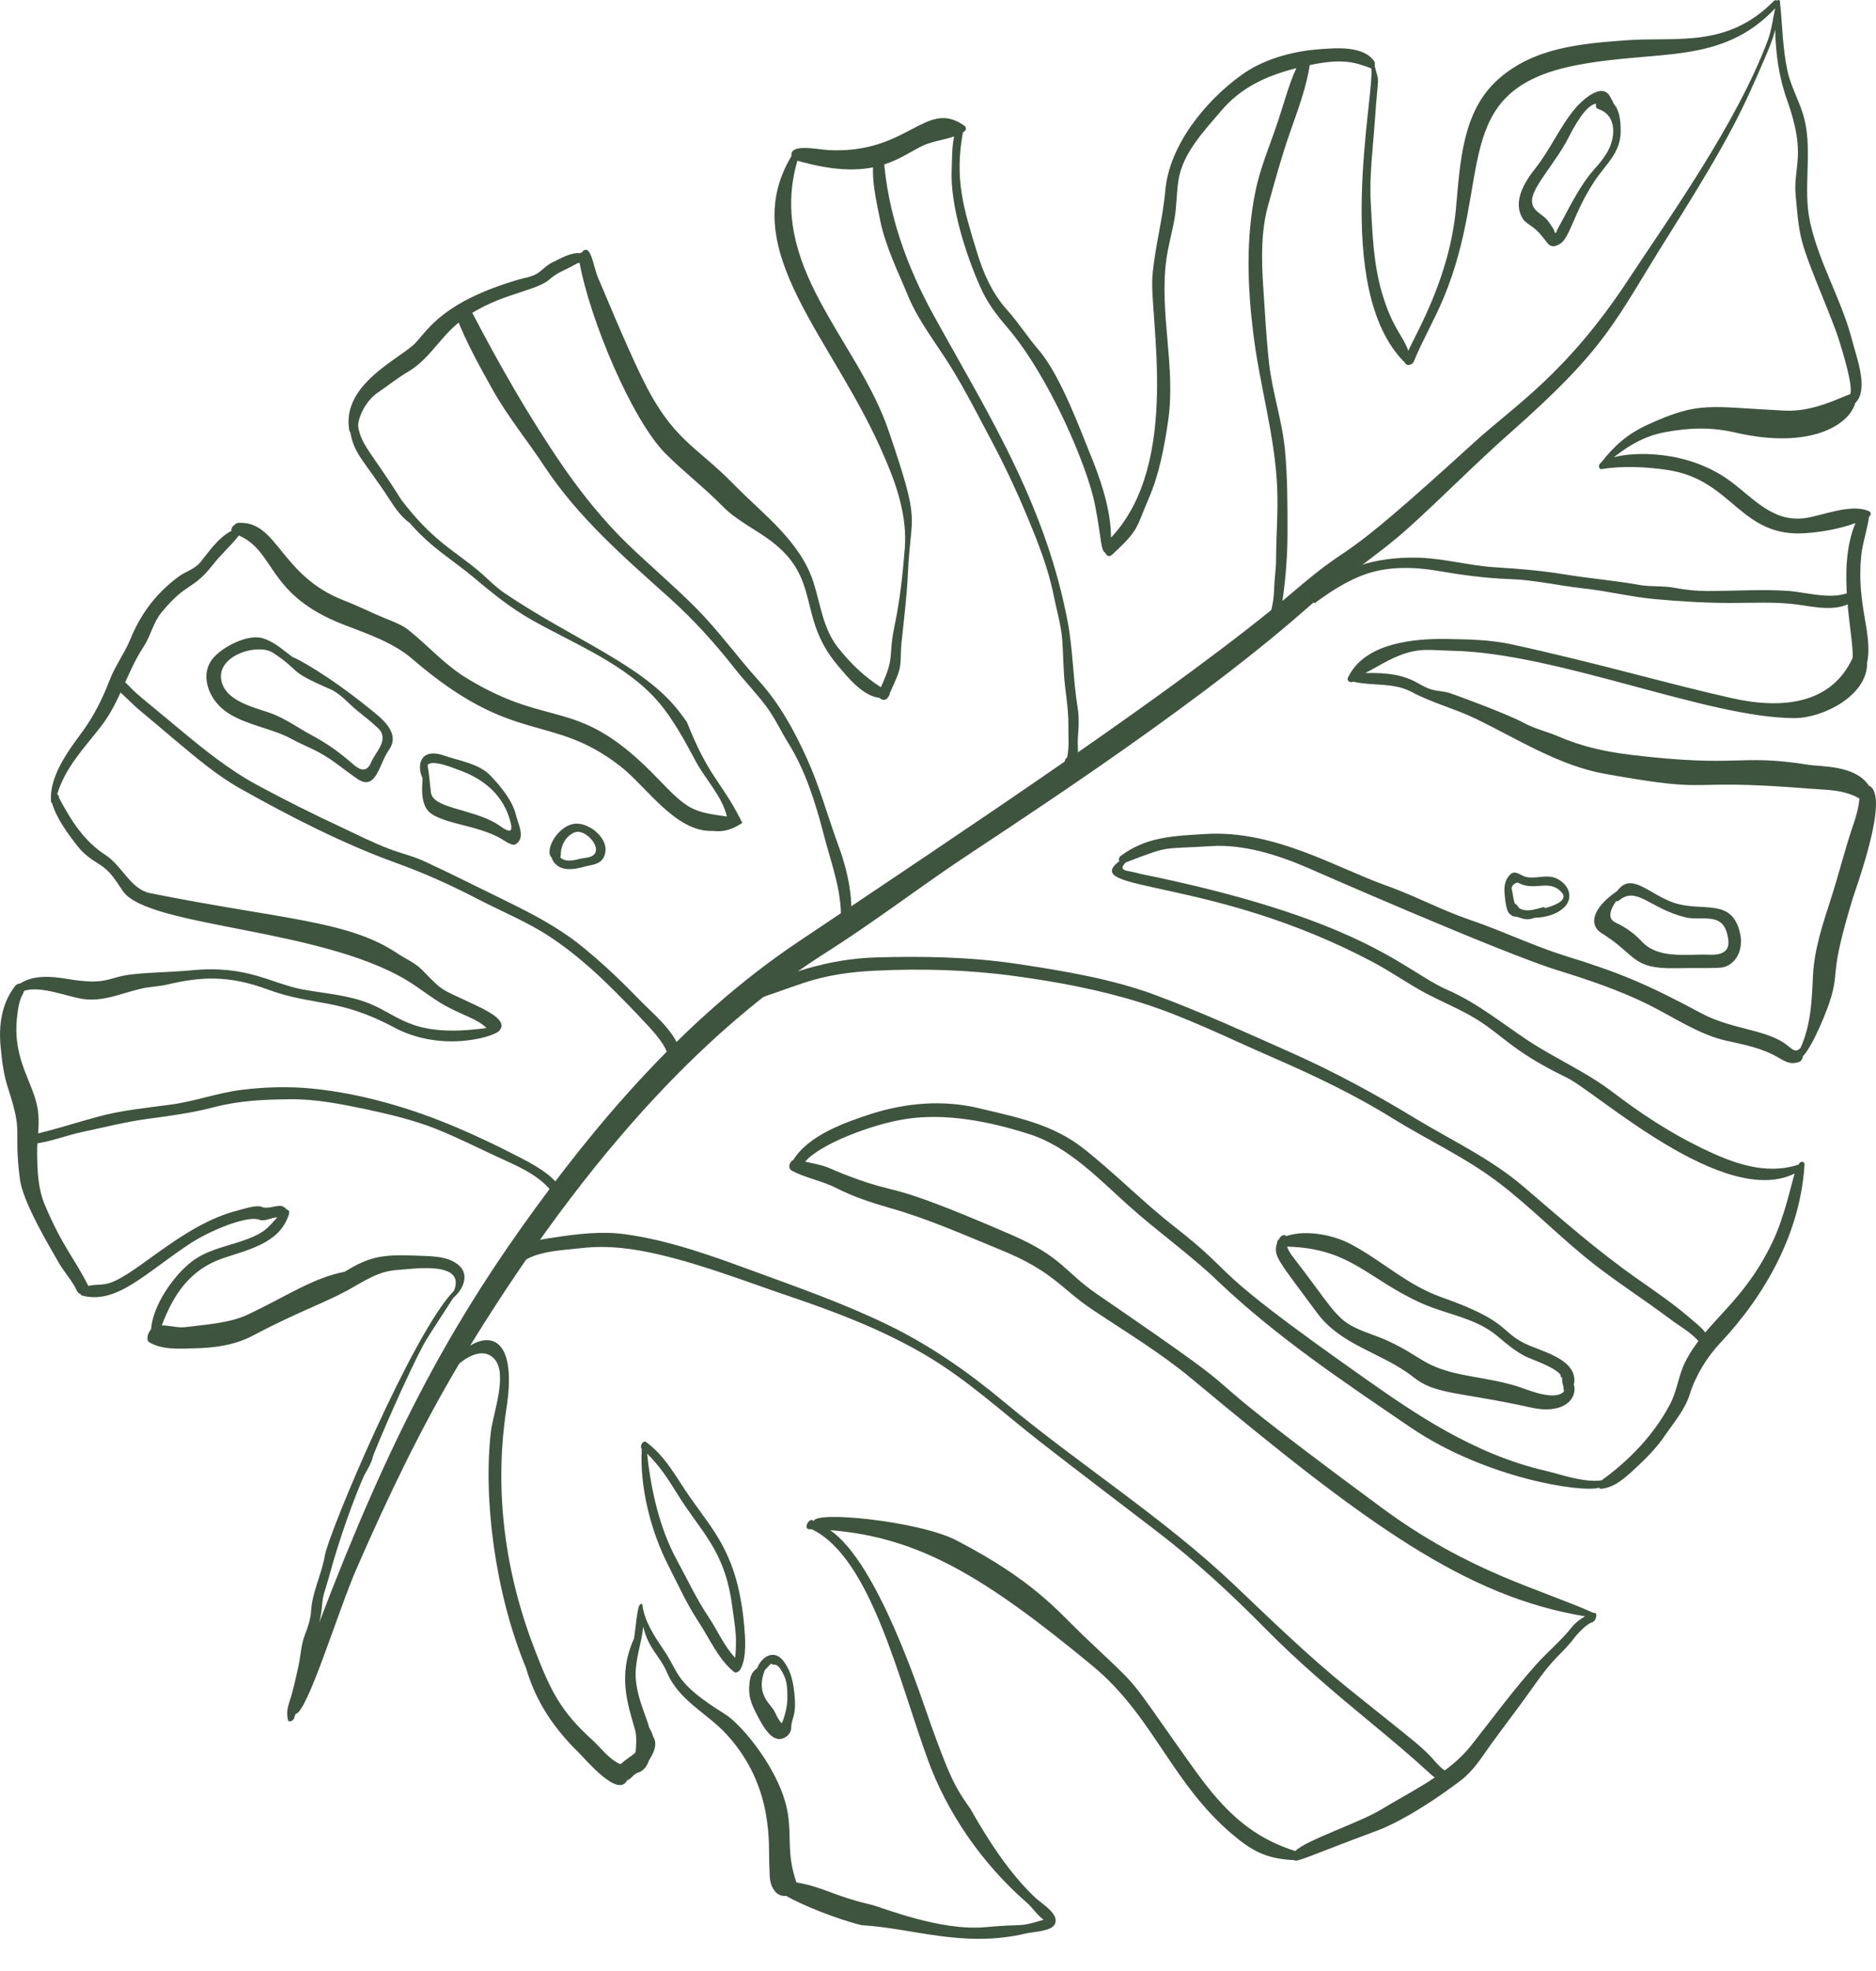<svg width="20" height="21" viewBox="0 0 20 21" fill="none" xmlns="http://www.w3.org/2000/svg">
<path d="M19.517 9.583C19.432 9.846 19.341 10.118 19.328 10.396C19.316 10.665 19.306 10.918 19.196 11.164C19.135 11.232 19.096 11.163 19.02 11.112C18.797 10.965 18.448 10.963 18.134 10.794C17.549 10.48 17.261 10.362 16.692 10.186C16.343 10.077 16.017 9.918 15.672 9.801C15.367 9.697 15.084 9.544 14.781 9.436C14.257 9.251 13.584 8.839 12.85 8.886C12.518 8.907 12.227 8.912 11.951 9.117C11.928 9.133 11.924 9.158 11.933 9.175C11.499 9.509 12.914 9.335 14.639 10.252C14.826 10.351 14.999 10.473 15.184 10.574C15.344 10.66 15.512 10.729 15.671 10.818C16.016 11.011 16.078 11.179 16.702 11.481C17.02 11.634 18.379 12.879 19.133 12.503C19.101 12.6 19.027 12.955 18.903 13.219C18.588 13.889 18.193 14.068 17.968 14.507C17.894 14.651 17.881 14.816 17.806 14.958C17.633 15.287 17.374 15.555 17.075 15.772C16.888 15.8 16.638 15.708 16.471 15.669C15.71 15.493 15.068 15.05 14.575 14.703C12.757 13.425 13.271 13.656 12.52 13.069C12.185 12.808 11.888 12.502 11.554 12.239C11.22 11.975 10.841 11.905 10.439 11.808C10.055 11.716 9.658 11.749 9.285 11.869C9.009 11.958 8.621 12.095 8.458 12.358C8.415 12.379 8.393 12.447 8.444 12.474C8.592 12.553 8.762 12.58 8.914 12.657C9.098 12.752 9.298 12.816 9.496 12.873C9.9 12.988 10.272 13.155 10.659 13.313C11.232 13.545 11.303 13.725 11.653 13.958C12.008 14.195 12.376 14.416 12.706 14.691C14.568 16.242 15.624 17.011 16.898 17.221C16.843 17.252 16.789 17.296 16.762 17.331C16.648 17.476 16.5 17.598 16.377 17.735C16.128 18.012 15.907 18.316 15.676 18.607C15.444 18.898 15.035 19.091 14.72 19.282C14.502 19.416 13.906 19.613 13.81 19.722C13.222 19.539 12.933 19.135 12.631 18.71C11.987 17.802 12.192 18.038 11.547 17.424C11.268 17.158 11.024 16.842 10.195 16.411C9.8 16.206 8.649 16.088 8.674 16.214C8.666 16.171 8.608 16.204 8.6 16.252C8.592 16.295 8.619 16.293 8.655 16.294C9.284 16.596 9.582 17.902 9.892 18.75C10.091 19.298 10.456 19.843 10.94 20.266C11.01 20.326 11.057 20.405 11.126 20.454C10.833 20.541 10.954 20.492 10.503 20.533C10.025 20.577 9.396 20.32 9.296 20.296C8.867 20.195 8.795 20.11 8.49 20.056C8.384 19.734 8.441 19.6 8.4 19.328C8.331 18.878 7.909 18.374 7.729 18.263C7.18 17.922 7.25 17.833 7.071 17.572C6.979 17.438 6.867 17.267 6.849 17.099C6.847 17.086 6.826 17.086 6.824 17.099C6.795 17.095 6.774 17.379 6.759 17.458C6.577 17.859 6.7 18.177 6.772 18.437C6.79 18.501 6.782 18.634 6.775 18.67C6.739 18.71 6.665 18.748 6.631 18.785C6.625 18.788 6.619 18.792 6.612 18.796C6.49 18.742 6.412 18.627 6.314 18.538C5.975 18.23 5.872 18.018 5.7 17.574C5.394 16.785 5.261 15.902 5.399 15.009C5.51 14.29 5.253 14.19 5.012 14.337C6.478 11.957 7.796 10.788 8.817 10.142C9.273 9.852 9.703 9.529 10.148 9.224C10.572 8.933 12.648 7.612 13.916 6.495C14.276 6.177 14.685 5.926 15.04 5.602C15.396 5.28 15.732 4.936 16.092 4.619C17.153 3.682 17.198 3.444 17.796 2.495C18.469 1.426 18.58 1.159 18.811 0.629C18.848 0.542 18.906 0.409 18.925 0.315C18.931 0.571 18.963 0.817 19.052 1.066C19.265 1.663 19.113 1.772 19.144 2.087C19.16 2.248 19.168 2.405 19.209 2.563C19.282 2.847 19.535 3.381 19.617 3.66C19.635 3.721 19.76 4.112 19.725 4.199C19.629 4.229 19.338 4.391 19.026 4.375C18.209 4.335 18.123 4.27 17.561 4.527C17.349 4.625 17.208 4.751 17.069 4.929C17.037 4.948 17.04 5.004 17.077 4.998C17.301 4.961 17.553 4.974 17.776 5.007C18.479 5.111 18.549 5.736 19.26 5.68C19.417 5.668 19.616 5.635 19.781 5.573C19.575 6.06 19.76 6.747 19.752 7.007C19.526 7.504 19.001 7.558 18.47 7.44C17.795 7.29 17.046 7.068 16.115 6.865C15.885 6.815 15.652 6.812 15.417 6.808C15.079 6.803 14.575 6.848 14.387 7.188C14.386 7.19 14.386 7.192 14.385 7.194C14.381 7.199 14.377 7.205 14.375 7.211C14.348 7.249 14.392 7.281 14.426 7.263C14.632 7.311 14.856 7.269 15.048 7.372C15.269 7.49 15.514 7.551 15.742 7.662C16.182 7.876 16.621 8.157 17.11 8.245C18.357 8.468 17.858 8.288 19.284 8.402C19.494 8.419 19.646 8.41 19.823 8.507C19.819 8.585 19.79 8.693 19.767 8.76C19.672 9.03 19.606 9.31 19.517 9.583ZM3.403 17.288C3.442 17.136 3.426 17.078 3.454 16.98C3.477 16.901 3.502 16.824 3.523 16.744C3.625 16.377 3.764 15.992 3.869 15.75C3.902 15.675 3.955 15.606 3.974 15.526C3.992 15.456 4.367 14.585 4.539 14.284C4.564 14.241 4.824 13.841 4.832 13.829C4.94 13.737 5.015 13.571 4.876 13.468C4.756 13.377 4.579 13.385 4.435 13.378C4.061 13.362 3.93 13.394 3.674 13.55C3.343 13.612 3.05 13.813 2.647 14.004C2.445 14.099 2.194 14.112 1.975 14.14C1.897 14.15 1.803 14.121 1.725 14.121C1.848 13.796 2.023 13.526 2.377 13.406C2.634 13.318 2.97 13.25 3.072 12.96C3.087 12.933 3.091 12.89 3.06 12.889C3.057 12.887 3.055 12.886 3.051 12.885C3.066 12.887 3.019 12.851 3.001 12.849C2.94 12.841 2.848 12.886 2.791 12.859C2.738 12.834 2.594 12.882 2.542 12.895C1.917 13.049 1.399 13.649 1.11 13.683C1.042 13.692 0.997 13.686 0.945 13.701C0.943 13.699 0.942 13.698 0.94 13.697C0.779 13.381 0.671 13.291 0.479 12.84C0.403 12.66 0.398 12.471 0.396 12.279C0.395 12.122 0.427 11.98 0.403 11.821C0.357 11.531 0.137 11.299 0.18 10.854C0.202 10.621 0.241 10.615 0.257 10.557C0.436 10.499 0.712 10.619 0.887 10.644C1.106 10.675 1.3 10.58 1.508 10.533C1.6 10.512 1.695 10.511 1.788 10.489C2.14 10.405 2.44 10.389 2.853 10.542C3.342 10.723 3.603 10.627 4.202 10.947C4.731 11.229 5.317 11.032 5.329 10.973C5.414 10.87 5.176 10.76 5.065 10.707C4.685 10.526 4.738 10.578 4.502 10.336C4.425 10.257 4.328 10.219 4.237 10.158C3.709 9.804 2.997 9.796 1.6 9.516C1.392 9.474 1.303 9.226 1.128 9.112C0.894 8.961 0.757 8.741 0.629 8.5C0.631 8.486 0.623 8.47 0.61 8.462C0.695 8.179 0.894 7.973 1.074 7.743C1.277 7.485 1.353 7.158 1.533 6.887C1.609 6.771 1.631 6.635 1.722 6.525C1.996 6.192 2.049 6.301 2.276 6.009C2.359 5.903 2.466 5.812 2.546 5.705C2.942 5.877 2.84 6.336 3.66 6.654C3.911 6.751 4.191 6.844 4.396 7.021C5.491 7.964 5.863 7.584 6.611 8.162C6.893 8.38 7.201 8.866 7.593 8.853C7.72 8.868 7.809 8.836 7.913 8.768C7.912 8.765 7.91 8.762 7.909 8.759C7.909 8.759 7.883 8.707 7.883 8.705C7.882 8.705 7.882 8.705 7.882 8.705C7.682 8.32 7.551 8.27 7.323 7.693C7.298 7.659 7.274 7.624 7.248 7.591C6.869 7.09 6.121 6.82 5.38 6.32C5.279 6.251 5.193 6.16 5.1 6.081C4.846 5.867 4.616 5.767 4.279 5.326C3.96 4.818 3.852 4.746 3.819 4.547C3.809 4.481 3.881 4.283 4.026 4.184C4.133 4.112 4.233 4.03 4.344 3.965C4.565 3.836 4.672 3.627 4.858 3.464C5.236 3.133 5.707 3.117 5.863 2.973C5.943 2.9 6.043 2.871 6.131 2.818C6.134 2.818 6.137 2.817 6.14 2.814C6.154 2.804 6.167 2.802 6.179 2.8C6.286 3.393 6.734 4.472 7.097 4.835C7.293 5.03 7.514 5.2 7.707 5.397C7.85 5.543 8.052 5.639 8.216 5.761C8.764 6.172 8.492 6.571 8.931 7.09C9.04 7.219 9.198 7.416 9.376 7.435C9.401 7.463 9.448 7.467 9.468 7.427C9.479 7.416 9.485 7.401 9.486 7.386C9.517 7.313 9.553 7.243 9.579 7.168C9.612 7.071 9.599 6.959 9.61 6.858C9.637 6.602 9.668 6.353 9.68 6.095C9.71 5.441 9.822 5.61 9.472 4.585C9.139 3.611 8.175 2.838 8.501 1.712C9.283 1.938 9.555 1.698 9.813 1.564C9.923 1.506 10.055 1.494 10.172 1.454C10.147 1.567 10.151 1.692 10.146 1.803C10.127 2.19 10.298 2.711 10.446 3.047C10.523 3.221 10.61 3.338 10.734 3.483C11.183 4.004 11.592 4.967 11.672 5.371C11.744 5.735 11.732 5.865 11.784 5.891C11.798 5.922 11.825 5.941 11.861 5.906C12.147 5.639 12.105 5.64 12.247 5.31C12.359 5.05 12.41 4.773 12.452 4.495C12.54 3.912 12.354 3.33 12.436 2.754C12.456 2.615 12.495 2.478 12.52 2.34C12.546 2.199 12.541 2.054 12.565 1.912C12.612 1.628 12.838 1.394 13.017 1.183C13.226 0.936 13.491 0.812 13.799 0.732C14.311 0.599 14.438 0.665 14.619 0.728C14.659 0.999 14.19 3.083 14.975 3.861C14.976 3.862 14.977 3.862 14.977 3.863C14.992 3.904 15.056 3.892 15.073 3.851C15.168 3.62 15.294 3.405 15.39 3.175C15.925 1.894 15.439 0.964 16.799 0.696C17.666 0.526 18.349 0.7 18.925 0.089C18.899 0.201 18.889 0.313 18.848 0.425C18.516 1.316 17.784 2.334 17.362 2.976C16.694 3.991 16.144 4.322 15.709 4.72C14.122 6.167 14.534 5.67 13.801 6.294C12.608 7.31 10.255 8.863 8.502 10.04C7.309 10.841 6.351 11.964 5.56 13.078C4.789 14.165 4.156 15.309 3.403 17.288ZM2.469 5.651C2.47 5.653 2.47 5.654 2.47 5.655C2.47 5.655 2.469 5.656 2.469 5.656C2.469 5.654 2.469 5.653 2.469 5.651ZM19.924 8.37C19.775 8.15 19.423 8.171 19.276 8.148C18.524 8.028 18.554 8.184 17.376 8.041C17.115 8.009 16.864 7.954 16.623 7.85C16.495 7.795 16.363 7.766 16.237 7.698C16.059 7.602 15.501 7.398 15.455 7.384C15.405 7.368 15.348 7.364 15.297 7.355C15.1 7.317 15.074 7.157 14.555 7.171C14.723 7.085 14.87 6.98 15.068 6.939C15.195 6.912 15.334 6.931 15.463 6.933C16.59 6.949 18.209 7.653 19.133 7.651C19.433 7.651 19.91 7.412 19.905 7.063C19.969 6.752 19.79 6.448 19.842 5.923C19.857 5.783 19.906 5.646 19.926 5.505C19.944 5.495 19.952 5.459 19.93 5.449C19.752 5.362 19.454 5.483 19.269 5.516C18.913 5.579 18.707 5.32 18.453 5.131C17.994 4.789 17.414 4.813 17.205 4.872C17.366 4.745 17.534 4.645 17.75 4.605C18.012 4.556 18.241 4.549 18.502 4.609C19.296 4.792 19.714 4.529 19.779 4.294C19.928 4.151 19.789 3.798 19.75 3.642C19.639 3.202 19.397 2.815 19.298 2.371C19.218 2.008 19.323 1.639 19.239 1.279C19.197 1.1 19.097 0.939 19.057 0.759C19.004 0.516 19.002 0.264 18.976 0.017C18.974 -0.004 18.958 -0.003 18.946 0.006C18.934 7.3758e-05 18.919 0.001 18.91 0.011C18.411 0.518 17.871 0.39 17.336 0.429C16.85 0.465 16.349 0.507 15.97 0.847C15.584 1.191 15.567 1.745 15.522 2.22C15.454 2.952 15.11 3.524 15.014 3.738C14.954 3.567 14.846 3.502 14.733 3.12C14.641 2.806 14.632 2.49 14.614 2.167C14.597 1.874 14.636 1.592 14.656 1.302C14.696 0.723 14.709 0.922 14.655 0.7C14.66 0.683 14.658 0.664 14.651 0.653C14.531 0.481 14.232 0.512 14.048 0.526C13.768 0.548 13.463 0.634 13.234 0.8C12.851 1.076 12.465 1.547 12.423 2.032C12.396 2.34 12.311 2.635 12.286 2.942C12.251 3.381 12.596 4.93 11.847 5.725C11.846 5.725 11.845 5.726 11.844 5.726C11.844 5.421 11.725 5.084 11.614 4.817C11.524 4.597 11.304 3.995 11.075 3.731C10.956 3.593 10.86 3.44 10.738 3.304C10.574 3.121 10.482 2.908 10.411 2.673C10.272 2.219 10.174 1.903 10.266 1.41C10.271 1.408 10.275 1.405 10.279 1.402C10.301 1.388 10.304 1.355 10.282 1.34C9.869 1.047 9.691 1.637 8.844 1.6C8.724 1.595 8.416 1.522 8.438 1.662C7.831 2.673 8.901 3.608 9.438 4.891C9.572 5.199 9.671 5.522 9.646 5.841C9.624 6.118 9.595 6.389 9.538 6.661C9.465 7.008 9.547 6.982 9.391 7.322C9.215 7.21 9.068 7.069 8.937 6.904C8.772 6.695 8.75 6.446 8.672 6.203C8.53 5.763 8.132 5.477 7.821 5.159C7.407 4.735 7.171 4.698 6.838 4.012C6.647 3.617 6.43 3.08 6.382 2.974C6.32 2.836 6.299 2.562 6.194 2.698C6.197 2.691 6.198 2.685 6.184 2.697C6.079 2.69 5.978 2.753 5.887 2.797C5.832 2.823 5.791 2.867 5.744 2.903C5.682 2.949 5.6 2.958 5.527 2.979C4.731 3.213 4.571 3.501 4.43 3.653C4.274 3.819 3.64 4.088 3.723 4.58C3.725 4.591 3.729 4.599 3.735 4.606C3.774 4.842 3.888 4.913 4.158 5.329C4.209 5.409 4.281 5.512 4.367 5.571C4.606 5.845 4.815 5.955 5.064 6.164C5.259 6.329 5.453 6.484 5.678 6.61C6.128 6.863 6.672 7.077 7.016 7.475C7.174 7.657 7.307 7.905 7.421 8.118C7.52 8.301 7.703 8.491 7.749 8.7C7.378 8.648 7.334 8.63 7.014 8.297C6.152 7.398 5.896 7.787 4.976 7.226C4.744 7.085 4.57 6.886 4.361 6.717C4.288 6.658 4.193 6.623 4.107 6.588C3.959 6.528 3.817 6.455 3.668 6.398C2.982 6.133 2.962 5.546 2.541 5.571C2.522 5.573 2.506 5.582 2.497 5.596C2.477 5.605 2.469 5.626 2.469 5.648C2.468 5.63 2.456 5.615 2.468 5.656C2.325 5.726 2.207 5.905 2.139 5.987C2.071 6.069 1.984 6.085 1.905 6.143C1.665 6.32 1.501 6.538 1.389 6.812C1.326 6.964 1.226 7.096 1.166 7.253C1.091 7.449 0.997 7.635 0.872 7.804C0.717 8.013 0.523 8.279 0.544 8.54C0.544 8.55 0.549 8.553 0.554 8.554C0.6 8.717 0.729 8.891 0.828 9.017C0.895 9.102 0.974 9.156 1.064 9.212C1.18 9.284 1.236 9.387 1.31 9.494C1.585 9.893 3.518 9.881 4.425 10.501C4.513 10.561 4.599 10.625 4.689 10.681C4.911 10.817 5.078 10.844 5.186 10.953C4.408 11.06 4.271 10.83 3.948 10.696C3.727 10.604 3.475 10.586 3.242 10.545C2.885 10.481 2.647 10.28 2.042 10.338C1.834 10.358 1.624 10.358 1.418 10.38C1.139 10.409 1.158 10.504 0.711 10.429C0.548 10.402 0.36 10.386 0.216 10.478C0.194 10.479 0.174 10.489 0.16 10.507C0.017 10.692 -0.016 10.921 0.007 11.156C0.021 11.309 0.039 11.452 0.087 11.598C0.253 12.108 0.14 11.998 0.212 12.563C0.246 12.825 0.567 13.345 0.618 13.439C0.679 13.55 0.771 13.644 0.823 13.759C0.828 13.771 0.838 13.778 0.849 13.783C0.852 13.786 0.857 13.788 0.861 13.79C0.863 13.796 0.868 13.802 0.877 13.804C1.239 13.898 1.532 13.58 2.012 13.259C2.238 13.108 2.643 12.946 2.765 12.996C2.819 13.019 2.906 12.967 2.956 12.971C2.854 13.078 2.832 13.137 2.577 13.223C2.391 13.286 2.199 13.321 2.04 13.445C1.851 13.592 1.63 13.903 1.61 14.164C1.572 14.206 1.556 14.28 1.591 14.301C1.732 14.385 1.914 14.369 2.071 14.366C2.28 14.362 2.5 14.333 2.688 14.234C3.169 13.98 3.451 13.886 3.705 13.748C3.882 13.651 4.03 13.543 4.237 13.531C4.381 13.523 4.972 13.425 4.84 13.752C4.404 14.193 3.504 16.33 3.463 16.575C3.429 16.772 3.329 16.962 3.317 17.16C3.31 17.259 3.283 17.334 3.248 17.425C3.21 17.522 3.205 17.647 3.182 17.75C3.153 17.879 3.127 18.007 3.085 18.134C3.063 18.201 3.054 18.253 3.069 18.322C3.077 18.359 3.126 18.333 3.134 18.311C3.14 18.294 3.145 18.278 3.15 18.262C3.278 18.247 3.603 17.165 3.803 16.709C4.133 15.954 4.483 15.222 4.897 14.527C5.01 14.436 5.161 14.364 5.268 14.476C5.418 14.634 5.256 15.062 5.234 15.25C5.148 15.972 5.282 16.989 5.607 17.769C5.693 18.059 5.842 18.354 6.176 18.68C6.254 18.757 6.589 19.158 6.685 18.969C6.711 18.961 6.734 18.937 6.75 18.92C6.76 18.909 6.776 18.9 6.792 18.89C6.856 18.873 6.896 18.823 6.918 18.758C6.967 18.68 7.015 18.582 6.964 18.505C6.954 18.468 6.939 18.438 6.921 18.407C6.894 18.292 6.781 18.076 6.776 17.844C6.779 17.643 6.842 17.506 6.857 17.33C6.914 17.571 7.033 17.639 7.11 17.818C7.241 18.124 7.538 18.251 7.749 18.482C8.261 19.043 8.189 19.67 8.202 19.881C8.209 19.989 8.193 20.072 8.27 20.16C8.296 20.188 8.342 20.207 8.381 20.199C8.533 20.29 8.909 20.444 9.186 20.512C9.726 20.542 10.266 20.757 10.935 20.601C11.009 20.583 11.194 20.578 11.239 20.511C11.312 20.404 11.11 20.286 11.042 20.223C10.767 19.968 10.531 19.601 10.346 19.273C10.174 19.035 10.114 18.901 9.922 18.369C9.831 18.118 9.366 16.651 8.849 16.303C9.8 16.378 10.5 16.802 11.644 17.746C12.322 18.305 12.497 19.043 13.213 19.605C13.403 19.755 13.563 19.808 13.794 19.818C13.825 19.846 13.941 19.78 14.683 19.504C14.822 19.453 15.135 19.301 15.573 18.97C15.711 18.865 15.798 18.72 15.898 18.581C16.018 18.416 16.142 18.254 16.262 18.089C16.366 17.945 16.461 17.801 16.584 17.671C16.648 17.605 16.727 17.528 16.78 17.456C16.811 17.413 16.916 17.299 16.976 17.284C17.014 17.274 17.044 17.174 16.987 17.184C16.399 16.921 15.664 16.753 14.726 16.061C12.179 14.182 13.821 15.245 11.694 13.787C11.346 13.548 11.328 13.393 10.78 13.155C9.407 12.561 9.643 12.754 9.053 12.532C8.778 12.428 8.872 12.437 8.584 12.377C8.745 12.186 9.303 11.978 9.646 11.924C10.085 11.854 10.556 11.95 10.974 12.084C11.392 12.217 11.715 12.562 12.034 12.847C12.344 13.125 12.685 13.364 12.986 13.652C13.603 14.241 14.334 14.729 15.039 15.209C15.844 15.755 16.87 15.906 17.047 15.851C17.052 15.859 17.061 15.864 17.078 15.862C17.217 15.844 17.322 15.748 17.422 15.656C17.548 15.54 17.66 15.428 17.756 15.286C17.851 15.148 17.964 15.017 18.015 14.854C18.078 14.654 18.197 14.46 18.34 14.308C18.826 13.791 19.193 13.131 19.238 12.41C19.241 12.374 19.199 12.368 19.182 12.395C19.18 12.399 19.177 12.404 19.175 12.408C18.82 12.524 18.473 12.392 18.149 12.236C17.803 12.069 17.491 11.863 17.186 11.631C16.906 11.418 16.589 11.283 16.296 11.09C16.003 10.897 15.75 10.685 15.423 10.543C14.979 10.348 14.573 9.822 12.311 9.342C12.241 9.328 12.174 9.316 12.105 9.297C12.03 9.275 11.908 9.284 12.001 9.189C12.49 9.003 12.357 9.05 12.912 9.015C13.251 8.993 13.61 9.105 13.918 9.236C13.954 9.252 15.994 10.147 16.597 10.335C16.93 10.438 17.273 10.553 17.584 10.709C17.846 10.84 18.113 11.022 18.399 11.087C18.591 11.13 18.779 11.164 18.952 11.264C19.028 11.308 19.083 11.345 19.173 11.317C19.207 11.307 19.214 11.284 19.222 11.252C19.326 11.146 19.488 10.752 19.527 10.606C19.606 10.313 19.508 10.379 19.748 9.585C19.794 9.435 20.153 8.47 19.924 8.37Z" fill="#3F543F"/>
<path d="M7.838 17.663C7.721 17.542 7.646 17.366 7.555 17.23C7.423 17.034 7.326 16.822 7.213 16.616C7.031 16.282 6.939 15.87 6.899 15.488C7.025 15.609 7.124 15.76 7.215 15.907C7.47 16.325 7.724 16.504 7.805 17.106C7.819 17.209 7.835 17.311 7.844 17.414C7.847 17.448 7.848 17.575 7.838 17.663ZM7.349 15.942C7.206 15.736 7.095 15.516 6.888 15.364C6.856 15.341 6.816 15.409 6.842 15.437C6.818 15.848 6.941 16.321 7.126 16.682C7.227 16.879 7.318 17.083 7.439 17.267C7.558 17.446 7.657 17.679 7.827 17.815C7.85 17.833 7.885 17.802 7.895 17.783C7.963 17.658 7.945 17.449 7.933 17.311C7.862 16.56 7.617 16.327 7.349 15.942Z" fill="#3F543F"/>
<path d="M8.335 18.36C8.296 18.33 8.265 18.242 8.244 18.212C8.186 18.132 8.063 18.03 8.153 17.795C8.253 17.689 8.202 17.737 8.253 17.736C8.301 17.735 8.327 17.793 8.346 17.827C8.395 17.913 8.394 18.006 8.394 18.102C8.394 18.166 8.371 18.28 8.335 18.36ZM8.073 17.772C8.034 17.804 8.003 17.827 7.991 17.925C7.973 18.074 8.008 18.15 8.074 18.278C8.113 18.353 8.192 18.508 8.287 18.526C8.356 18.541 8.434 18.481 8.435 18.41C8.435 18.296 8.504 18.288 8.462 17.988C8.448 17.882 8.418 17.783 8.352 17.697C8.253 17.567 8.119 17.651 8.073 17.772Z" fill="#3F543F"/>
<path d="M15.161 13.888C15.426 14.006 15.734 14.042 15.963 14.235C16.059 14.316 16.14 14.386 16.252 14.446C16.333 14.489 16.549 14.551 16.635 14.644C16.635 14.652 16.637 14.66 16.64 14.667C16.644 14.681 16.649 14.683 16.655 14.672C16.655 14.672 16.655 14.672 16.656 14.672C16.649 14.708 16.656 14.734 16.669 14.779C16.665 14.797 16.671 14.806 16.674 14.825C16.573 14.935 16.27 14.8 16.174 14.77C16.005 14.718 15.823 14.69 15.65 14.658C15.174 14.571 15.176 14.463 14.804 14.29C14.681 14.232 14.55 14.198 14.428 14.136C14.23 14.035 14.162 13.879 13.786 13.394C13.761 13.36 13.733 13.323 13.722 13.282C14.406 13.301 14.579 13.629 15.161 13.888ZM14.041 13.988C14.305 14.344 14.737 14.41 15.071 14.675C15.303 14.861 15.559 14.828 16.324 14.997C16.683 15.076 16.823 14.892 16.778 14.747C16.781 14.74 16.784 14.732 16.784 14.723C16.801 14.47 16.417 14.397 16.246 14.309C15.988 14.177 16.079 14.072 15.367 13.821C15.007 13.694 14.741 13.439 14.411 13.261C14.226 13.16 13.929 13.097 13.712 13.17C13.69 13.142 13.646 13.173 13.635 13.204C13.621 13.213 13.615 13.228 13.615 13.243C13.569 13.383 13.626 13.425 14.041 13.988Z" fill="#3F543F"/>
<path d="M16.471 9.676C16.467 9.668 16.461 9.663 16.45 9.666C16.386 9.683 16.305 9.711 16.24 9.694C16.185 9.68 16.197 9.669 16.179 9.654C16.174 9.643 16.167 9.635 16.155 9.632C16.14 9.629 16.126 9.511 16.122 9.496C16.104 9.452 16.123 9.421 16.179 9.402C16.358 9.506 16.518 9.356 16.651 9.511C16.72 9.592 16.574 9.648 16.471 9.676ZM16.589 9.357C16.488 9.313 16.376 9.366 16.273 9.344C16.203 9.33 16.149 9.253 16.087 9.332C16.026 9.407 16.036 9.489 16.046 9.581C16.05 9.616 16.063 9.711 16.091 9.732C16.12 9.76 16.113 9.762 16.105 9.738C16.109 9.748 16.12 9.761 16.132 9.762C16.132 9.763 16.135 9.765 16.146 9.765C16.218 9.77 16.247 9.819 16.363 9.778C16.477 9.777 16.598 9.74 16.671 9.672C16.787 9.563 16.721 9.415 16.589 9.357Z" fill="#3F543F"/>
<path d="M18.223 10.172C17.976 10.162 17.681 10.224 17.5 10.028C17.423 9.945 17.328 9.878 17.226 9.831C17.13 9.787 17.168 9.688 17.23 9.601C17.239 9.604 17.25 9.603 17.259 9.595C17.448 9.435 17.588 9.68 17.965 9.773C18.157 9.82 18.392 9.693 18.426 10.024C18.439 10.155 18.324 10.177 18.223 10.172ZM17.844 9.618C17.58 9.528 17.392 9.284 17.242 9.492C16.96 9.686 16.943 9.861 17.074 9.942C17.447 10.172 17.389 10.323 17.854 10.316C18.31 10.309 18.356 10.327 18.434 10.28C18.547 10.211 18.578 10.07 18.551 9.945C18.465 9.557 18.151 9.722 17.844 9.618Z" fill="#3F543F"/>
<path d="M16.721 1.468C16.773 1.366 16.905 1.113 17.018 1.105C17.009 1.127 17.013 1.153 17.038 1.161C17.244 1.228 17.226 1.474 17.128 1.633C17.002 1.837 16.952 1.776 16.667 2.327C16.645 2.369 16.623 2.409 16.6 2.45C16.589 2.494 16.577 2.493 16.567 2.449C16.534 2.401 16.509 2.351 16.464 2.313C16.399 2.259 16.329 2.229 16.333 2.131C16.34 1.986 16.582 1.737 16.721 1.468ZM16.335 2.416C16.406 2.466 16.446 2.526 16.499 2.592C16.539 2.641 16.586 2.625 16.63 2.599C16.736 2.538 16.777 2.269 16.995 1.936C17.115 1.752 17.279 1.631 17.278 1.397C17.278 1.295 17.267 1.174 17.207 1.111C17.195 1.083 17.18 1.055 17.163 1.025C17.072 0.869 16.855 1.082 16.795 1.153C16.631 1.346 16.53 1.59 16.371 1.79C16.252 1.94 16.118 2.155 16.239 2.337C16.256 2.363 16.311 2.399 16.335 2.416Z" fill="#3F543F"/>
<path d="M3.957 8.121C3.913 8.229 3.842 8.211 3.767 8.145C3.626 8.021 3.49 7.922 3.324 7.834C3.18 7.757 3.042 7.655 2.887 7.599C2.706 7.534 2.387 7.469 2.357 7.232C2.325 6.978 2.752 6.85 2.912 6.956C3.22 7.158 3.048 7.14 3.519 7.342C3.63 7.389 3.722 7.503 3.816 7.578C3.89 7.638 3.965 7.695 4.033 7.761C4.156 7.88 3.998 8.02 3.957 8.121ZM3.937 7.548C3.499 7.193 3.155 7.008 3.119 7.001C3.013 6.921 2.927 6.842 2.808 6.802C2.648 6.749 2.382 6.888 2.279 7.004C2.147 7.152 2.197 7.354 2.311 7.491C2.496 7.714 2.863 7.738 3.104 7.871C3.225 7.937 3.356 7.984 3.472 8.058C3.589 8.131 3.694 8.219 3.807 8.297C4.011 8.438 4.041 8.138 4.145 7.992C4.278 7.808 4.064 7.65 3.937 7.548Z" fill="#3F543F"/>
<path d="M5.281 8.768C5.008 8.614 4.613 8.611 4.594 8.442C4.583 8.344 4.574 8.248 4.559 8.151C4.606 8.087 4.84 8.186 4.88 8.2C5.156 8.295 5.375 8.473 5.446 8.773C5.482 8.93 5.347 8.806 5.281 8.768ZM5.223 8.258C5.104 8.136 4.892 8.105 4.737 8.051C4.478 7.96 4.44 8.157 4.505 8.292C4.498 8.406 4.49 8.525 4.547 8.617C4.648 8.777 5.08 8.78 5.346 8.938C5.377 8.956 5.46 9.018 5.497 8.995C5.606 8.929 5.524 8.78 5.502 8.688C5.465 8.529 5.333 8.372 5.223 8.258Z" fill="#3F543F"/>
<path d="M5.979 9.106C5.976 9.009 6.038 8.896 6.135 8.866C6.247 8.831 6.442 9.052 6.309 9.122C6.27 9.142 6.216 9.14 6.175 9.152C6.114 9.168 6.019 9.189 5.972 9.132C5.976 9.125 5.979 9.117 5.979 9.106ZM5.881 9.137C5.89 9.171 5.912 9.203 5.951 9.229C6.031 9.282 6.146 9.257 6.23 9.234C6.304 9.213 6.395 9.215 6.436 9.134C6.519 8.969 6.325 8.795 6.175 8.777C5.968 8.751 5.794 9.058 5.881 9.137Z" fill="#3F543F"/>
<path d="M8.94 9.014C8.825 8.702 8.741 8.387 8.603 8.083C8.472 7.791 8.31 7.497 8.095 7.259C7.862 7.002 7.662 6.721 7.417 6.475C7.181 6.238 6.924 6.022 6.684 5.79C6.435 5.547 6.208 5.266 6.01 4.981C5.643 4.448 5.327 3.893 5.028 3.32C5.039 3.295 5.032 3.273 4.989 3.271C4.982 3.271 4.977 3.271 4.971 3.271C4.919 3.269 4.846 3.324 4.867 3.38C4.971 3.65 5.115 3.907 5.256 4.159C5.416 4.443 5.621 4.692 5.8 4.963C6.165 5.516 6.654 5.938 7.143 6.376C7.396 6.604 7.624 6.856 7.834 7.124C7.942 7.26 8.063 7.386 8.168 7.525C8.26 7.648 8.324 7.789 8.405 7.919C8.586 8.208 8.695 8.557 8.78 8.885C8.865 9.216 8.994 9.531 8.96 9.877C8.957 9.883 8.955 9.889 8.955 9.895C8.955 9.907 8.955 9.919 8.955 9.932C8.955 9.984 9.059 9.935 9.064 9.897C9.106 9.601 9.043 9.294 8.94 9.014Z" fill="#3F543F"/>
<path d="M13.859 0.648C13.756 0.839 13.699 1.067 13.631 1.272C13.547 1.529 13.434 1.784 13.382 2.05C13.282 2.543 13.299 3.051 13.361 3.551C13.428 4.104 13.592 4.638 13.616 5.196C13.627 5.455 13.605 5.71 13.604 5.967C13.604 6.067 13.587 6.164 13.584 6.263C13.581 6.356 13.566 6.575 13.473 6.635C13.429 6.662 13.459 6.72 13.506 6.703C13.651 6.654 13.657 6.495 13.677 6.366C13.71 6.134 13.727 5.889 13.726 5.654C13.726 5.367 13.726 5.081 13.699 4.794C13.669 4.48 13.564 4.18 13.529 3.866C13.498 3.589 13.485 3.312 13.466 3.034C13.448 2.761 13.444 2.459 13.518 2.193C13.591 1.932 13.66 1.676 13.75 1.419C13.834 1.177 13.934 0.918 13.967 0.665C13.974 0.608 13.88 0.608 13.859 0.648Z" fill="#3F543F"/>
<path d="M19.755 6.291C19.557 6.407 19.273 6.31 19.055 6.295C18.773 6.277 18.484 6.297 18.201 6.297C18.081 6.297 17.966 6.284 17.847 6.262C17.727 6.239 17.598 6.254 17.475 6.232C17.21 6.184 16.942 6.163 16.676 6.119C16.428 6.079 16.188 6.059 15.937 6.044C15.653 6.026 15.374 5.944 15.089 5.941C14.692 5.938 14.249 6.028 14.005 6.379C13.997 6.391 13.998 6.44 14.021 6.423C14.188 6.299 14.376 6.178 14.575 6.112C14.812 6.033 15.081 6.04 15.326 6.082C15.581 6.126 15.838 6.161 16.098 6.17C16.36 6.179 16.618 6.24 16.879 6.269C17.135 6.296 17.386 6.36 17.641 6.383C17.909 6.407 18.172 6.424 18.442 6.424C18.68 6.425 18.924 6.409 19.16 6.441C19.339 6.466 19.58 6.521 19.742 6.415C19.745 6.415 19.749 6.413 19.753 6.41C19.759 6.404 19.765 6.4 19.771 6.395C19.801 6.37 19.809 6.259 19.755 6.291Z" fill="#3F543F"/>
<path d="M18.027 14.052C17.847 13.895 17.648 13.761 17.454 13.624C17.027 13.325 16.643 12.986 16.249 12.649C15.89 12.341 15.479 12.153 15.078 11.91C14.653 11.652 14.232 11.424 13.778 11.221C13.296 11.007 12.816 10.787 12.321 10.603C11.853 10.429 11.338 10.344 10.846 10.27C10.345 10.195 9.839 10.186 9.334 10.201C8.832 10.217 8.373 10.368 7.923 10.586C7.875 10.609 7.908 10.694 7.96 10.678C8.165 10.617 8.363 10.541 8.565 10.473C8.818 10.389 9.069 10.354 9.335 10.342C9.828 10.318 10.325 10.332 10.815 10.399C11.267 10.46 11.727 10.546 12.163 10.683C12.644 10.834 13.1 11.064 13.562 11.264C14.008 11.458 14.439 11.662 14.852 11.919C15.225 12.15 15.626 12.333 15.975 12.599C16.337 12.874 16.652 13.206 17.013 13.484C17.201 13.629 17.399 13.763 17.593 13.9C17.679 13.961 17.764 14.024 17.85 14.087C17.902 14.125 18.124 14.258 18.13 14.34C18.134 14.394 18.212 14.412 18.224 14.353C18.249 14.22 18.115 14.129 18.027 14.052Z" fill="#3F543F"/>
<path d="M15.504 18.878C15.406 18.917 15.302 18.766 15.245 18.707C15.171 18.63 15.089 18.563 15.006 18.496C14.792 18.322 14.575 18.152 14.36 17.978C13.936 17.634 13.549 17.257 13.154 16.882C12.399 16.167 11.504 15.603 10.706 14.938C10.321 14.618 9.921 14.337 9.47 14.118C9.014 13.896 8.541 13.729 8.066 13.555C7.608 13.387 7.149 13.217 6.663 13.15C6.414 13.116 6.166 13.146 5.919 13.183C5.732 13.21 5.543 13.238 5.411 13.383C5.349 13.453 5.445 13.569 5.512 13.495C5.664 13.327 5.987 13.323 6.199 13.298C6.483 13.265 6.756 13.303 7.033 13.368C7.518 13.482 7.989 13.668 8.461 13.827C8.947 13.992 9.441 14.184 9.884 14.448C10.316 14.704 10.691 15.051 11.086 15.359C11.497 15.679 11.913 15.994 12.327 16.311C12.747 16.632 13.125 16.982 13.496 17.358C13.847 17.714 14.23 18.037 14.614 18.354C14.823 18.527 15.029 18.698 15.228 18.881C15.322 18.968 15.432 19.054 15.537 18.942C15.558 18.918 15.54 18.864 15.504 18.878Z" fill="#3F543F"/>
<path d="M5.989 12.671C5.877 12.504 5.685 12.405 5.511 12.316C5.304 12.209 5.091 12.107 4.876 12.016C4.393 11.809 3.85 11.649 3.324 11.598C3.082 11.574 2.817 11.581 2.575 11.612C2.321 11.643 2.077 11.735 1.821 11.769C1.563 11.804 1.303 11.828 1.051 11.896C0.811 11.96 0.566 12.042 0.324 12.095C0.264 12.108 0.263 12.184 0.319 12.189V12.19C0.322 12.19 0.323 12.19 0.326 12.189C0.328 12.19 0.33 12.19 0.333 12.189C0.339 12.189 0.345 12.189 0.351 12.188C0.352 12.188 0.354 12.187 0.355 12.187C0.528 12.17 0.711 12.095 0.88 12.06C1.113 12.011 1.336 11.953 1.573 11.921C1.812 11.889 2.042 11.859 2.275 11.798C2.55 11.726 2.817 11.714 3.1 11.712C3.369 11.71 3.631 11.762 3.893 11.817C4.154 11.872 4.406 11.932 4.654 12.03C4.874 12.118 5.082 12.224 5.297 12.323C5.511 12.422 5.772 12.526 5.907 12.731C5.939 12.779 6.023 12.721 5.989 12.671Z" fill="#3F543F"/>
<path d="M11.491 7.872C11.498 7.771 11.507 7.65 11.49 7.549C11.439 7.24 11.44 6.923 11.381 6.616C11.271 6.041 11.08 5.512 10.83 4.984C10.568 4.429 10.255 3.907 9.959 3.369C9.665 2.837 9.459 2.266 9.419 1.654C9.416 1.597 9.333 1.603 9.323 1.653C9.276 1.873 9.341 2.133 9.384 2.35C9.442 2.632 9.575 2.896 9.684 3.16C9.791 3.419 9.982 3.661 10.13 3.898C10.291 4.158 10.43 4.432 10.573 4.701C10.71 4.959 10.838 5.231 10.95 5.501C11.064 5.772 11.176 6.056 11.233 6.344C11.266 6.505 11.312 6.659 11.325 6.824C11.337 6.982 11.335 7.14 11.353 7.298C11.37 7.443 11.391 7.584 11.39 7.73C11.388 7.835 11.401 7.962 11.377 8.068C11.338 8.097 11.338 8.163 11.405 8.162C11.411 8.162 11.417 8.162 11.423 8.162C11.448 8.161 11.473 8.138 11.479 8.115C11.504 8.031 11.485 7.958 11.491 7.872Z" fill="#3F543F"/>
<path d="M7.257 11.223C7.213 11 6.958 10.798 6.808 10.643C6.611 10.439 6.4 10.24 6.178 10.063C5.94 9.874 5.669 9.734 5.396 9.6C5.105 9.458 4.816 9.312 4.522 9.176C4.406 9.122 4.275 9.092 4.156 9.047C3.978 8.98 3.808 8.893 3.637 8.813C3.337 8.673 3.041 8.526 2.749 8.368C2.441 8.202 2.173 7.985 1.904 7.761C1.783 7.661 1.663 7.56 1.542 7.461C1.486 7.415 1.436 7.373 1.387 7.321C1.364 7.296 1.34 7.273 1.313 7.253C1.307 7.246 1.301 7.243 1.295 7.243C1.298 7.209 1.269 7.177 1.227 7.2C1.204 7.212 1.188 7.223 1.181 7.249C1.174 7.273 1.178 7.291 1.199 7.306C1.307 7.388 1.401 7.496 1.507 7.583C1.627 7.682 1.746 7.784 1.865 7.884C2.088 8.07 2.312 8.263 2.567 8.405C3.098 8.703 3.659 8.991 4.233 9.198C4.533 9.306 4.818 9.436 5.101 9.583C5.359 9.717 5.632 9.826 5.875 9.989C6.122 10.154 6.343 10.35 6.553 10.56C6.652 10.659 6.75 10.758 6.845 10.861C6.927 10.949 7.072 11.094 7.115 11.222C7.099 11.26 7.111 11.308 7.165 11.308C7.171 11.308 7.177 11.308 7.183 11.308C7.224 11.307 7.266 11.266 7.257 11.223Z" fill="#3F543F"/>
</svg>
